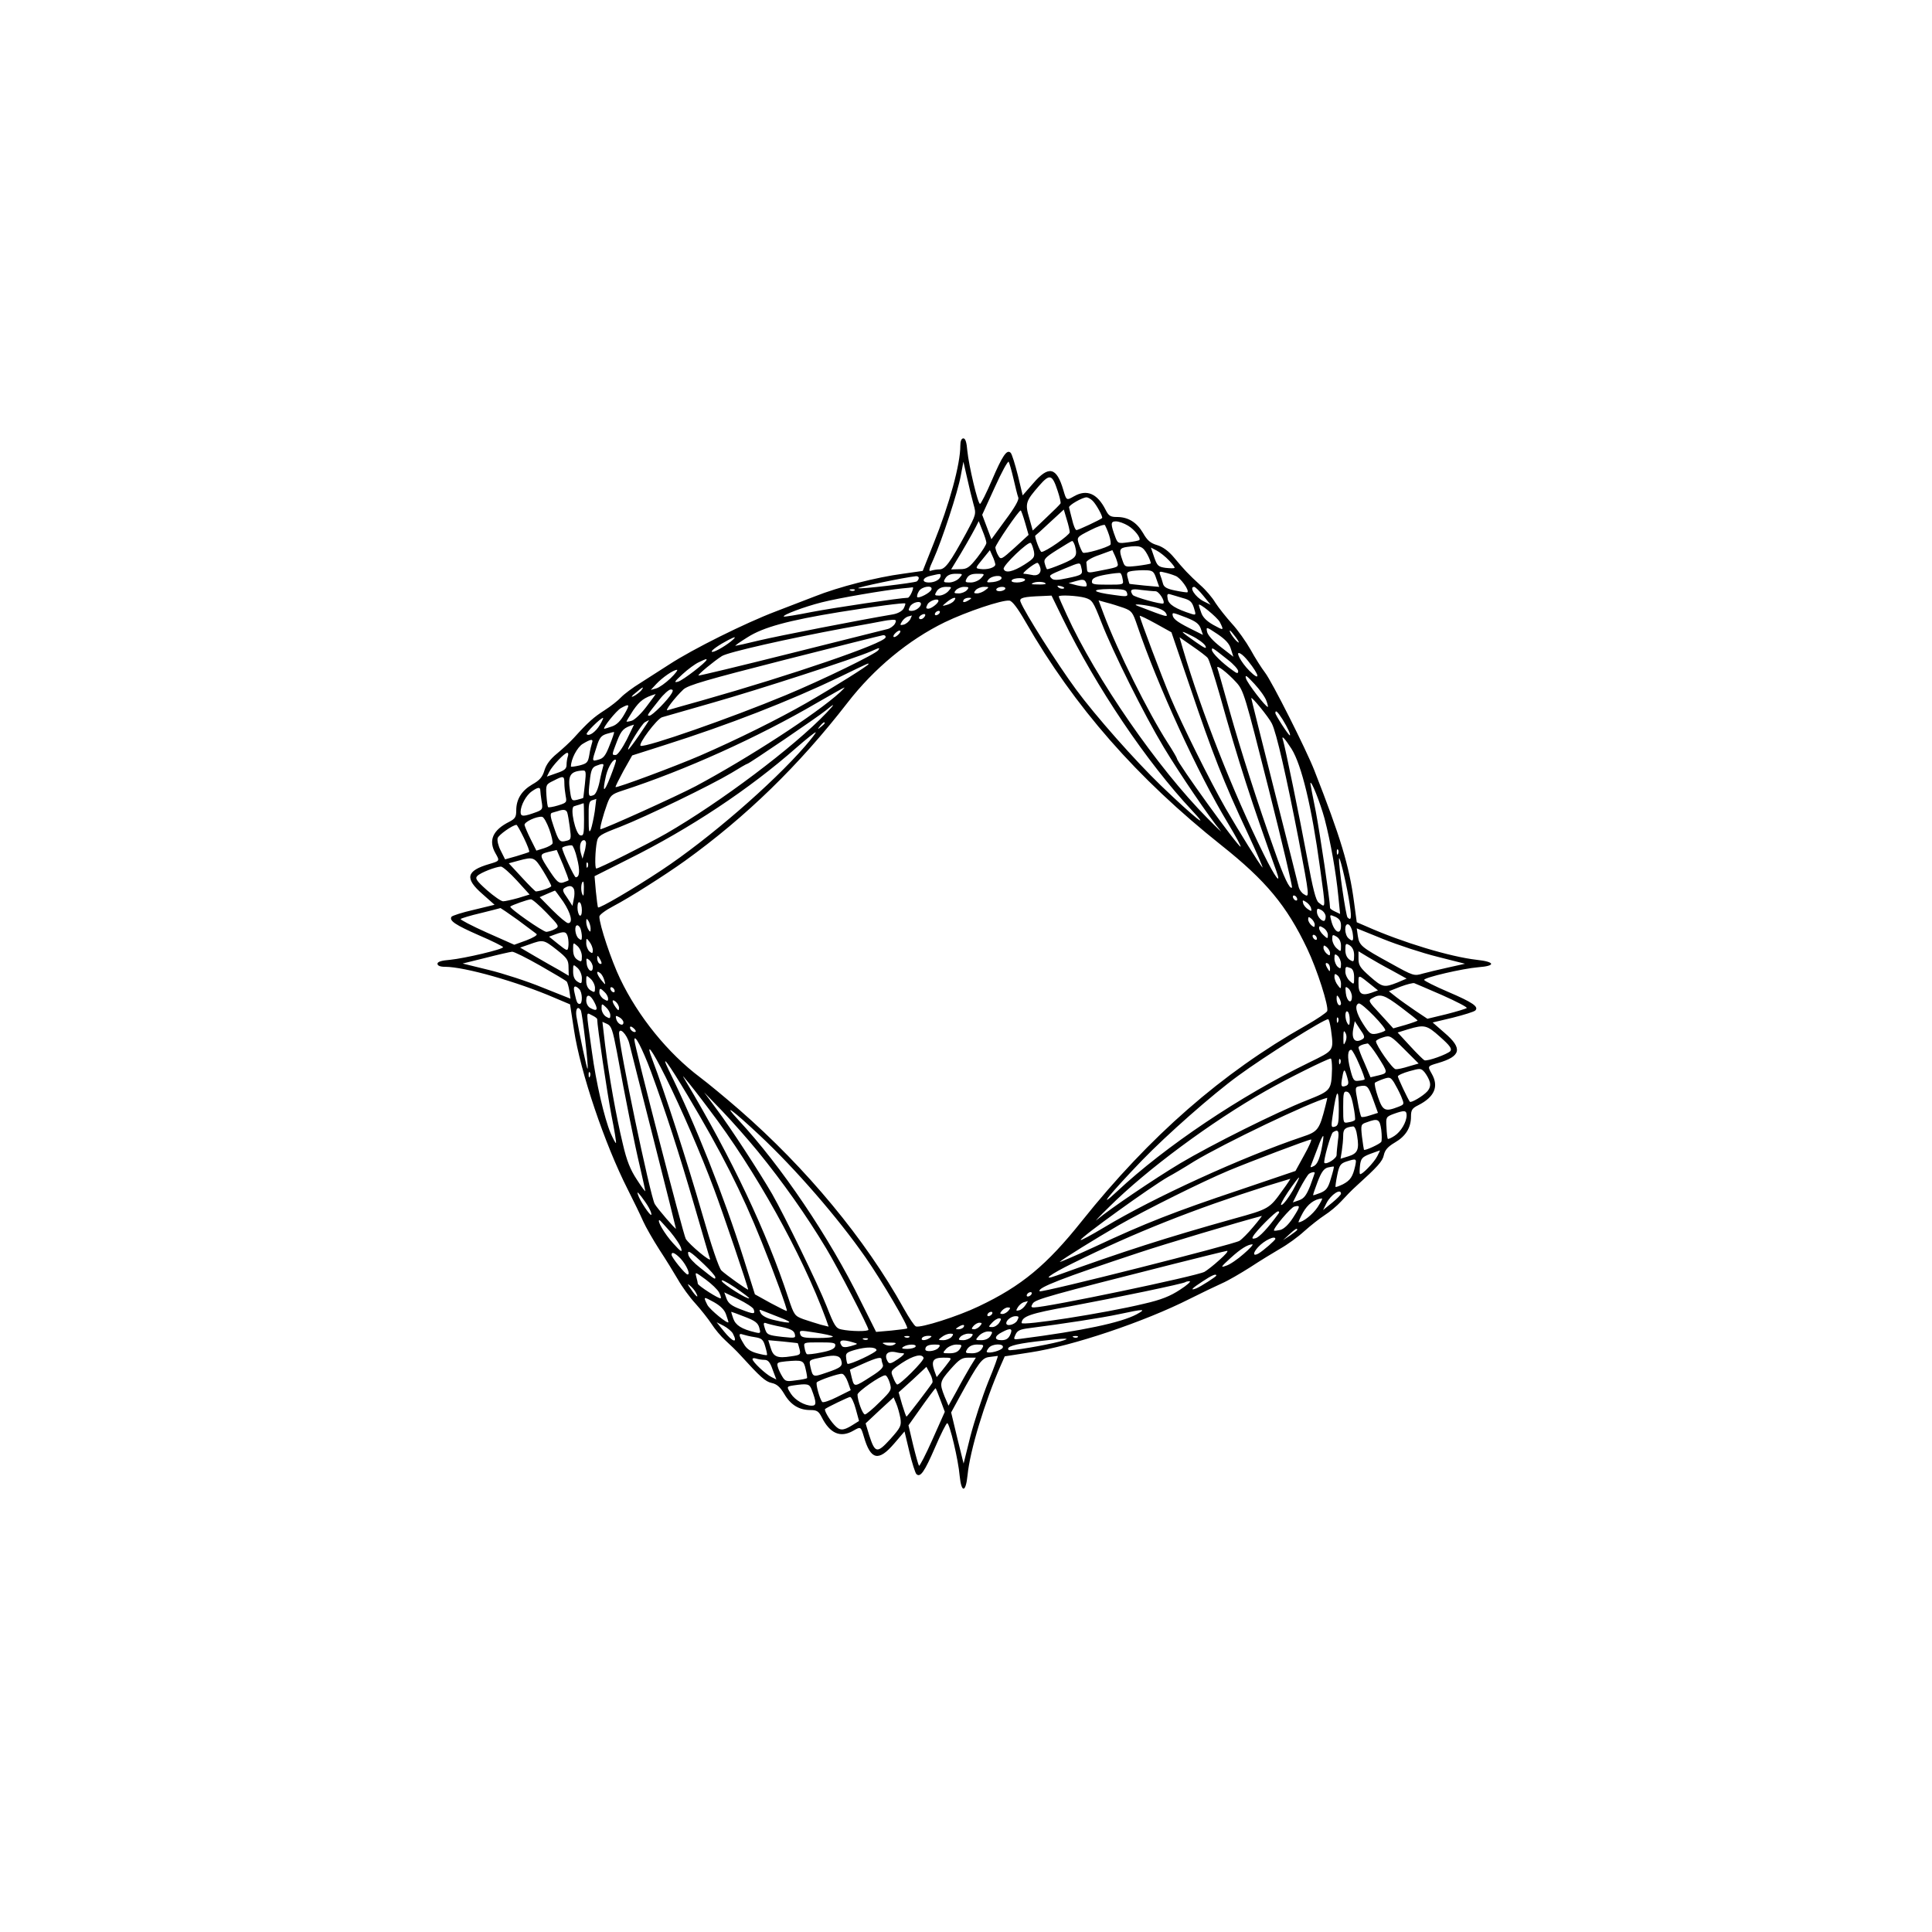 <svg xmlns="http://www.w3.org/2000/svg" xmlns:xlink="http://www.w3.org/1999/xlink" width="500" zoomAndPan="magnify" viewBox="0 0 375 375" height="500" preserveAspectRatio="xMidYMid meet" version="1.0"><defs><clipPath id="dcea29fb8d"><path d="M 84.902 85.09 L 290 85.09 L 290 289 L 84.902 289 Z M 84.902 85.09 " clip-rule="nonzero"/></clipPath></defs><g clip-path="url(#dcea29fb8d)"><path fill="black" d="M 186.398 86.531 C 186.398 90.09 184.32 97.762 181.219 105.477 L 179.098 110.816 L 175.23 111.367 C 170.137 112.043 162.789 113.91 158.121 115.773 C 156.039 116.578 152.641 117.895 150.52 118.699 C 144.617 120.945 134.469 125.988 129.926 128.953 C 128.395 129.93 125.891 131.539 124.363 132.516 C 122.832 133.449 121.094 134.762 120.539 135.355 C 119.988 135.949 118.547 137.094 117.355 137.855 C 115.234 139.211 114.172 140.145 111.41 143.195 C 110.688 144 109.203 145.355 108.141 146.246 C 106.781 147.348 106.02 148.41 105.68 149.512 C 105.297 150.824 104.746 151.461 103.301 152.266 C 101.219 153.496 100.203 155.148 100.203 157.309 C 100.203 158.582 99.988 158.918 98.844 159.512 C 95.617 161.125 94.766 163.156 96.168 165.617 C 97.016 167.098 97.016 167.098 95.02 167.691 C 90.477 169.008 90.137 170.488 93.66 173.543 L 95.996 175.617 L 91.965 176.594 C 89.715 177.102 87.758 177.738 87.633 177.949 C 87.164 178.711 88.355 179.516 92.984 181.551 C 95.574 182.652 97.652 183.715 97.652 183.84 C 97.652 184.266 90.223 186.004 87.379 186.297 C 85.68 186.426 84.914 186.68 84.914 187.062 C 84.914 187.441 85.426 187.656 86.402 187.656 C 90.137 187.656 100.371 190.535 107.633 193.672 L 110.648 194.945 L 111.41 199.902 C 112.645 208.082 117.355 222.027 121.855 230.887 C 122.961 233.09 124.32 235.844 124.828 237.031 C 125.34 238.176 126.781 240.676 127.973 242.539 C 129.203 244.406 130.816 247.031 131.582 248.348 C 132.344 249.703 133.875 251.82 134.977 253.008 C 136.082 254.238 137.484 256.02 138.121 256.992 C 138.715 257.926 139.902 259.367 140.797 260.172 C 141.688 260.977 143.004 262.25 143.727 263.055 C 147.547 267.25 148.566 268.184 149.797 268.438 C 150.773 268.648 151.41 269.199 152.219 270.555 C 153.449 272.676 155.105 273.691 157.27 273.691 C 158.543 273.691 158.883 273.902 159.48 275.047 C 161.094 278.27 163.129 279.117 165.594 277.719 C 167.078 276.871 167.078 276.871 167.676 278.863 C 168.992 283.398 170.52 283.734 173.535 280.219 L 175.57 277.844 L 176.508 281.785 C 177.016 283.949 177.652 285.898 177.863 286.109 C 178.629 286.871 179.438 285.688 181.516 280.895 C 182.621 278.312 183.684 276.234 183.852 276.234 C 184.32 276.234 186.02 283.398 186.273 286.492 C 186.613 289.84 187.461 289.754 187.801 286.32 C 188.27 281.531 191.113 272.164 194.254 265.004 L 195.02 263.266 L 199.945 262.504 C 208.141 261.273 222.109 256.57 230.984 252.078 C 233.195 250.973 235.996 249.617 237.145 249.109 C 238.332 248.602 240.793 247.16 242.664 245.973 C 244.531 244.746 247.164 243.133 248.48 242.371 C 249.84 241.609 251.961 240.082 253.152 238.98 C 254.383 237.879 256.164 236.48 257.141 235.844 C 258.078 235.25 259.52 234.062 260.328 233.172 C 261.133 232.285 262.406 230.969 263.215 230.25 C 267.418 226.434 268.352 225.418 268.605 224.188 C 268.82 223.215 269.371 222.578 270.73 221.773 C 272.855 220.543 273.871 218.891 273.871 216.73 C 273.871 215.457 274.086 215.117 275.273 214.527 C 278.457 212.914 279.309 210.879 277.906 208.422 C 277.059 206.938 277.059 206.938 279.094 206.344 C 283.598 205.031 283.938 203.508 280.41 200.496 L 278.078 198.461 L 281.984 197.531 C 284.148 196.98 286.102 196.387 286.355 196.133 C 287.078 195.41 285.848 194.562 281.09 192.527 C 278.5 191.426 276.422 190.367 276.422 190.199 C 276.422 189.73 283.895 187.992 286.949 187.738 C 290.391 187.484 290.223 186.68 286.613 186.297 C 281.473 185.707 272.258 182.949 265.125 179.773 L 263.344 179.008 L 262.832 175.195 C 261.898 168.031 260.156 162.395 255.105 149.512 C 253.492 145.398 246.867 132.262 245.551 130.566 C 244.871 129.676 243.598 127.684 242.746 126.117 C 241.855 124.547 240.242 122.258 239.098 121.031 C 237.992 119.801 236.547 117.977 235.91 117.004 C 235.316 115.984 234 114.461 233.023 113.613 C 230.645 111.449 229.797 110.52 227.887 108.23 C 226.824 106.957 225.719 106.152 224.617 105.812 C 223.301 105.434 222.664 104.883 221.855 103.441 C 220.625 101.363 218.969 100.348 216.805 100.348 C 215.527 100.348 215.191 100.137 214.594 98.949 C 212.98 95.77 210.941 94.922 208.48 96.32 C 206.996 97.168 206.996 97.168 206.398 95.133 C 205.082 90.641 203.555 90.301 200.539 93.82 L 198.5 96.152 L 197.566 92.25 C 197.016 90.09 196.422 88.141 196.168 87.887 C 195.445 87.164 194.594 88.395 192.559 93.141 C 191.453 95.727 190.391 97.805 190.223 97.805 C 189.797 97.805 188.055 90.43 187.758 87.504 C 187.633 85.852 187.375 85.09 186.996 85.09 C 186.613 85.09 186.398 85.598 186.398 86.531 Z M 196.719 92.93 C 197.102 94.539 197.484 96.195 197.652 96.574 C 197.824 97 196.93 98.566 195.148 100.941 L 192.43 104.668 L 191.539 102.297 L 190.645 99.922 L 193.066 94.625 C 194.383 91.699 195.613 89.453 195.785 89.625 C 195.91 89.836 196.336 91.277 196.719 92.93 Z M 188.949 97.848 C 189.5 99.797 189.5 99.797 187.504 103.527 C 184.402 109.203 183.469 110.52 182.324 110.52 C 181.812 110.52 181.094 110.645 180.711 110.773 C 180.199 110.984 180.285 110.477 181.176 108.57 C 182.832 104.883 185.934 95.43 186.484 92.336 L 186.996 89.625 L 187.715 92.762 C 188.098 94.5 188.652 96.785 188.949 97.848 Z M 205.297 95.305 C 205.68 96.449 205.934 97.508 205.848 97.719 C 205.762 97.891 204.531 99.117 203.086 100.473 L 200.457 102.973 L 199.777 100.559 C 198.926 97.719 199.098 97.254 201.688 94.285 C 203.766 91.914 204.234 92.039 205.297 95.305 Z M 212.09 97.211 C 212.812 97.93 214.129 100.348 213.914 100.559 C 213.535 100.898 209.289 102.891 208.949 102.891 C 208.734 102.891 208.352 102 208.098 100.855 C 207.801 99.754 207.547 98.695 207.504 98.48 C 207.418 98.059 210.094 96.531 210.902 96.531 C 211.156 96.531 211.707 96.828 212.09 97.211 Z M 198.969 101.449 L 199.648 103.82 L 196.973 106.281 C 194.34 108.652 194.254 108.695 193.746 107.805 C 193.449 107.34 193.238 106.621 193.195 106.281 C 193.195 105.73 197.738 99.074 198.121 99.074 C 198.203 99.074 198.586 100.137 198.969 101.449 Z M 207.633 103.312 C 207.633 103.863 202.961 107.129 202.152 107.129 C 201.855 107.129 200.711 104.035 200.965 103.949 C 201.008 103.949 202.281 102.805 203.766 101.406 L 206.484 98.906 L 207.035 100.77 C 207.375 101.832 207.633 102.973 207.633 103.312 Z M 191.453 105.348 C 191.496 105.645 190.688 106.918 189.711 108.188 C 188.098 110.223 187.715 110.477 186.273 110.477 L 184.617 110.52 L 185.465 109.121 C 186.656 107.211 188.652 103.738 189.371 102.34 L 189.969 101.152 L 190.688 102.973 C 191.113 103.992 191.453 105.051 191.453 105.348 Z M 218.969 102.043 C 220.242 102.805 221.516 104.457 221.133 104.84 C 221.008 104.926 220.074 105.137 218.969 105.262 C 217.102 105.516 216.973 105.477 216.547 104.414 C 215.527 101.703 215.527 101.195 216.59 101.195 C 217.145 101.195 218.203 101.574 218.969 102.043 Z M 215.273 103.863 C 215.57 104.754 215.656 105.602 215.527 105.73 C 214.977 106.281 210.477 107.594 210.18 107.254 C 210.008 107.086 209.668 106.324 209.414 105.602 C 208.988 104.289 208.988 104.246 211.582 102.934 C 212.98 102.211 214.297 101.746 214.469 101.914 C 214.594 102.125 214.977 102.973 215.273 103.863 Z M 200.668 106.957 C 200.879 108.145 200.754 108.355 198.84 109.586 C 196.633 110.984 195.105 111.324 194.809 110.434 C 194.594 109.797 199.648 104.965 200.074 105.391 C 200.242 105.516 200.496 106.238 200.668 106.957 Z M 208.648 105.941 C 209.16 107.934 208.949 108.273 206.145 109.461 C 204.617 110.094 203.301 110.562 203.215 110.477 C 203.129 110.391 202.918 109.883 202.789 109.375 C 202.535 108.57 202.875 108.188 205.168 106.746 C 206.656 105.812 207.973 105.008 208.098 105.008 C 208.27 105.008 208.48 105.434 208.648 105.941 Z M 222.707 107.637 C 223.172 108.484 223.426 109.289 223.344 109.375 C 223.215 109.461 222.07 109.672 220.711 109.84 C 218.332 110.094 218.332 110.094 217.863 108.738 C 217.145 106.703 217.27 106.363 218.801 106.152 C 221.305 105.812 221.812 106.027 222.707 107.637 Z M 226.91 108.781 C 227.59 109.5 228.098 110.137 227.973 110.223 C 227.887 110.348 227.078 110.309 226.23 110.223 C 224.828 110.012 224.617 109.84 224.023 108.145 L 223.387 106.281 L 224.531 106.875 C 225.168 107.211 226.23 108.059 226.91 108.781 Z M 193.195 109.543 C 193.195 110.18 191.582 110.645 190.223 110.434 C 189.289 110.309 189.289 110.266 190.688 108.57 L 192.133 106.789 L 192.641 107.934 C 192.938 108.527 193.152 109.289 193.195 109.543 Z M 216.973 109.543 C 216.973 110.094 216.762 110.137 213.066 110.859 C 211.242 111.238 211.027 111.195 210.984 110.477 C 210.941 110.012 210.902 109.418 210.859 109.164 C 210.816 108.867 211.961 108.188 213.363 107.723 L 215.91 106.789 L 216.422 107.891 C 216.719 108.527 216.93 109.289 216.973 109.543 Z M 201.898 110.137 C 202.238 111.195 201.434 111.918 200.199 111.578 C 199.734 111.492 199.055 111.367 198.715 111.367 C 198.164 111.367 200.711 109.332 201.348 109.246 C 201.516 109.246 201.77 109.672 201.898 110.137 Z M 209.883 110.18 C 210.223 111.492 210.094 111.621 207.207 112.215 C 205.297 112.637 204.488 112.637 204.148 112.297 C 203.512 111.664 203.555 111.664 206.57 110.391 C 209.754 109.078 209.629 109.078 209.883 110.18 Z M 224.445 112.34 L 225 113.91 L 222.152 113.656 C 220.582 113.484 219.266 113.359 219.223 113.316 C 219.18 113.273 219.055 112.766 218.883 112.129 C 218.629 111.156 218.715 110.984 219.816 110.816 C 220.453 110.73 221.645 110.645 222.449 110.688 C 223.723 110.73 223.98 110.898 224.445 112.34 Z M 217.906 112.426 C 218.121 113.484 218.121 113.484 214.977 113.484 C 212.176 113.484 211.836 113.402 211.961 112.723 C 212.047 112.215 212.77 111.875 214.637 111.535 C 216.039 111.281 217.312 111.156 217.441 111.238 C 217.609 111.281 217.82 111.832 217.906 112.426 Z M 228.184 111.789 C 229.117 112.129 230.902 114.586 230.477 114.969 C 230.391 115.012 229.371 114.883 228.141 114.629 C 226.441 114.289 225.891 113.953 225.719 113.23 C 225.594 112.723 225.34 111.961 225.168 111.535 C 224.957 110.941 225.082 110.859 226.016 111.113 C 226.613 111.238 227.59 111.535 228.184 111.789 Z M 182.578 111.707 C 182.578 112.426 181.516 113.062 180.328 113.062 C 178.758 113.062 179.012 112.086 180.711 111.746 C 182.535 111.324 182.578 111.324 182.578 111.707 Z M 186.188 112.215 C 185.762 112.68 184.871 113.062 184.191 113.062 C 183.09 113.062 183.047 112.977 183.512 112.215 C 183.895 111.621 184.531 111.367 185.508 111.367 C 186.91 111.367 186.953 111.367 186.188 112.215 Z M 190.434 112.215 C 190.008 112.68 189.117 113.062 188.438 113.062 C 187.336 113.062 187.25 112.977 187.676 112.215 C 188.012 111.621 188.566 111.367 189.668 111.367 C 191.156 111.367 191.199 111.367 190.434 112.215 Z M 178.332 112.172 C 178.332 112.426 178.164 112.68 177.949 112.852 C 177.441 113.145 166.781 114.418 166.57 114.164 C 166.398 113.992 175.445 112.086 177.824 111.832 C 178.078 111.832 178.332 111.961 178.332 112.172 Z M 194.383 112.297 C 194.254 112.594 193.535 112.891 192.77 112.977 C 191.496 113.105 191.41 113.062 191.879 112.469 C 192.559 111.664 194.637 111.535 194.383 112.297 Z M 198.926 112.637 C 198.801 112.852 198.078 113.062 197.398 113.062 C 196.633 113.062 196.207 112.891 196.379 112.637 C 196.508 112.383 197.227 112.215 197.906 112.215 C 198.672 112.215 199.098 112.383 198.926 112.637 Z M 210.859 113.781 C 210.773 113.91 209.926 113.824 209.031 113.613 L 207.418 113.188 L 208.906 112.766 C 210.051 112.426 210.477 112.469 210.73 112.934 C 210.941 113.273 210.984 113.656 210.859 113.781 Z M 202.961 113.316 C 202.961 113.402 202.238 113.484 201.391 113.441 C 200.156 113.441 199.988 113.359 200.625 113.105 C 201.391 112.809 202.961 112.934 202.961 113.316 Z M 206.398 114.25 C 206.102 114.332 205.637 114.207 205.422 113.992 C 205.082 113.656 205.254 113.613 205.977 113.781 C 206.527 113.953 206.738 114.121 206.398 114.25 Z M 176.973 114.969 C 176.719 115.562 176.379 116.027 176.211 116.027 C 174.852 116.027 161.773 117.977 157.566 118.785 C 154.637 119.375 152.219 119.758 152.133 119.672 C 151.836 119.375 156.125 117.766 159.48 116.918 C 162.789 116.07 171.75 114.547 175.148 114.207 C 176.082 114.121 176.973 114.035 177.145 113.992 C 177.312 113.953 177.227 114.375 176.973 114.969 Z M 180.797 114.418 C 180.582 115.055 178.375 116.199 178.035 115.902 C 177.949 115.773 178.035 115.266 178.332 114.801 C 178.84 113.824 181.094 113.484 180.797 114.418 Z M 184.066 114.758 C 183.641 115.223 182.832 115.605 182.281 115.605 C 181.391 115.605 181.348 115.52 181.812 114.758 C 182.152 114.207 182.832 113.91 183.598 113.91 C 184.785 113.91 184.828 113.91 184.066 114.758 Z M 187.676 114.547 C 187.375 114.883 186.656 115.18 186.102 115.18 C 185.168 115.18 185.082 115.098 185.551 114.547 C 185.848 114.207 186.57 113.91 187.121 113.91 C 188.055 113.91 188.141 113.992 187.676 114.547 Z M 191.242 114.547 C 190.816 114.883 190.094 115.18 189.629 115.18 C 188.988 115.18 188.949 115.055 189.371 114.547 C 189.668 114.207 190.391 113.91 190.984 113.91 C 192.047 113.91 192.047 113.953 191.242 114.547 Z M 195.105 114.332 C 194.977 114.547 194.469 114.758 194 114.758 C 193.535 114.758 193.277 114.547 193.406 114.332 C 193.535 114.078 194.043 113.91 194.512 113.91 C 194.977 113.91 195.23 114.078 195.105 114.332 Z M 233.574 115.648 L 234.977 117.383 L 233.617 116.707 C 232.004 115.902 230.73 113.91 231.793 113.91 C 232.004 113.91 232.812 114.715 233.574 115.648 Z M 165.891 114.586 C 165.762 114.715 165.383 114.758 165.082 114.629 C 164.746 114.504 164.871 114.375 165.34 114.375 C 165.805 114.332 166.059 114.461 165.891 114.586 Z M 218.758 115.098 C 218.969 115.816 218.758 115.859 216.168 115.477 C 211.961 114.926 211.539 114.375 215.316 114.332 C 218.121 114.332 218.586 114.461 218.758 115.098 Z M 224.277 114.758 C 224.957 114.758 226.188 116.707 225.805 117.129 C 225.508 117.383 220.156 115.902 219.859 115.477 C 219.18 114.461 219.562 114.207 221.473 114.504 C 222.578 114.629 223.809 114.758 224.277 114.758 Z M 229.543 116.07 C 230.984 116.453 231.367 116.793 231.75 118.02 C 232.176 119.375 232.133 119.418 231.281 119.164 C 228.227 118.191 226.824 117.344 226.656 116.281 C 226.484 115.395 226.57 115.18 227.121 115.352 C 227.504 115.477 228.609 115.773 229.543 116.07 Z M 206.316 120.141 C 212.77 133.363 222.578 147.941 231.367 157.309 C 235.23 161.422 231.793 158.664 225.34 152.477 C 220.371 147.688 212.559 138.871 208.863 133.828 C 205.211 128.871 198.84 118.824 198.078 116.793 C 197.781 116.027 198.672 115.816 202.367 115.688 L 204.105 115.605 Z M 210.605 116.027 C 212.004 116.453 212.176 116.707 213.789 120.816 C 215.996 126.496 222.07 138.703 225.891 145.059 C 228.949 150.145 234.809 158.75 236.844 161.164 C 237.441 161.844 236.293 160.785 234.34 158.793 C 224.742 149.129 212.641 131.625 207.035 119.293 C 206.188 117.469 205.508 115.902 205.508 115.773 C 205.508 115.434 209.117 115.605 210.605 116.027 Z M 185.168 116.621 C 184.914 116.961 184.234 117.301 183.727 117.426 C 182.789 117.68 182.789 117.68 183.809 116.832 C 184.957 115.902 185.891 115.73 185.168 116.621 Z M 188.098 116.453 C 187.25 117.004 186.695 117.004 187.035 116.453 C 187.164 116.199 187.633 116.027 188.012 116.027 C 188.652 116.027 188.652 116.113 188.098 116.453 Z M 182.152 116.621 C 182.152 117.09 180.754 118.148 180.199 118.148 C 179.691 118.148 179.691 117.977 180.031 117.301 C 180.414 116.578 182.152 116.027 182.152 116.621 Z M 199.055 120.691 C 208.566 137.219 220.625 150.992 237.145 164.133 C 245.676 170.914 249.754 175.789 253.703 184.094 C 255.656 188.164 257.949 195.367 257.609 196.258 C 257.48 196.555 255.613 197.828 253.449 199.055 C 237.184 208.254 223.129 220.543 209.965 237.031 C 203.172 245.551 198.289 249.617 189.969 253.559 C 185.934 255.508 178.672 257.797 177.781 257.457 C 177.484 257.375 176.422 255.762 175.402 253.941 C 167.973 240.547 156.508 226.73 143.512 215.414 C 140.836 213.086 137.398 210.246 135.871 209.102 C 129.672 204.438 123.895 197.359 120.371 189.984 C 118.672 186.469 116.336 179.477 116.336 177.906 C 116.336 177.566 117.527 176.68 119.141 175.832 C 122.07 174.305 129.035 169.898 132.941 167.098 C 144.828 158.539 155.105 148.535 164.488 136.414 C 169.629 129.762 176.336 124.207 183.387 120.773 C 187.59 118.742 194.512 116.41 195.91 116.578 C 196.465 116.621 197.523 118.02 199.055 120.691 Z M 218.078 117.977 C 219.691 118.57 219.859 118.824 220.754 121.453 C 224.66 132.98 232.559 150.23 238.332 159.766 C 239.859 162.309 240.965 164.344 240.793 164.344 C 240.242 164.301 228.438 147.941 228.438 147.223 C 228.438 147.094 227.633 145.695 226.613 144.129 C 222.832 138.238 216.93 126.371 214.215 119.164 L 213.234 116.535 L 214.766 116.961 C 215.656 117.172 217.102 117.641 218.078 117.977 Z M 175.402 118.105 C 175.105 118.613 174.297 119.078 173.32 119.25 C 166.781 120.352 150.984 123.445 147.418 124.293 C 145 124.887 142.875 125.352 142.75 125.352 C 142.578 125.352 143.641 124.59 145.086 123.699 C 148.141 121.75 152.898 120.438 163.047 118.785 C 169.668 117.723 175.445 116.961 175.699 117.129 C 175.785 117.172 175.656 117.598 175.402 118.105 Z M 178.758 117.215 C 178.758 117.809 177.738 118.57 176.973 118.57 C 176.293 118.57 176.25 118.445 176.633 117.723 C 177.059 116.918 178.758 116.496 178.758 117.215 Z M 223.766 117.766 C 225.082 118.062 226.059 118.527 226.316 119.039 C 226.781 119.887 226.613 119.844 220.793 117.598 C 219.648 117.172 221.43 117.258 223.766 117.766 Z M 236.762 120.734 C 237.609 122.43 237.566 122.43 235.488 121.285 C 234.211 120.562 233.449 119.801 233.152 118.91 C 232.895 118.191 232.684 117.512 232.684 117.426 C 232.684 116.875 236.25 119.801 236.762 120.734 Z M 182.367 118.996 C 182.238 119.207 181.898 119.418 181.688 119.418 C 181.434 119.418 181.391 119.207 181.516 118.996 C 181.645 118.742 181.984 118.57 182.195 118.57 C 182.449 118.57 182.492 118.742 182.367 118.996 Z M 179.266 119.926 C 179.012 120.184 178.629 120.266 178.461 120.098 C 178.289 119.926 178.418 119.633 178.758 119.418 C 179.562 118.91 179.902 119.293 179.266 119.926 Z M 230.305 119.887 C 232.09 120.605 232.727 121.07 233.066 122.004 L 233.492 123.234 L 230.859 121.918 C 228.352 120.648 227.633 120.055 227.59 119.293 C 227.59 118.867 227.633 118.867 230.305 119.887 Z M 176.676 120.223 C 176.422 120.648 175.871 121.113 175.402 121.242 C 174.68 121.41 174.637 121.328 175.062 120.648 C 175.316 120.223 175.828 119.801 176.211 119.672 C 176.547 119.59 176.887 119.504 176.973 119.461 C 177.016 119.461 176.887 119.758 176.676 120.223 Z M 231.027 133.449 C 235.316 146.203 237.566 151.926 242.109 161.59 C 243.938 165.531 245.254 168.582 245.039 168.371 C 244.445 167.734 240.668 161.676 237.906 156.926 C 234.809 151.504 229.457 140.738 227.164 135.312 C 225.465 131.242 221.219 120.012 221.219 119.547 C 221.219 119.418 222.621 120.098 224.32 121.031 L 227.375 122.727 Z M 173.703 121.07 C 173.449 121.496 172.812 121.961 172.301 122.09 C 171.75 122.215 163.301 124.336 153.535 126.793 C 143.727 129.25 135.656 131.203 135.574 131.117 C 135.402 130.945 138.586 128.32 140.117 127.344 C 141.305 126.582 152.98 123.953 163.684 121.961 C 167.676 121.242 171.199 120.605 171.539 120.52 C 171.879 120.438 172.602 120.352 173.152 120.309 C 173.957 120.266 174.043 120.395 173.703 121.07 Z M 238.926 125.988 L 239.395 127.473 L 236.93 125.566 C 235.445 124.422 234.426 123.277 234.297 122.641 C 234.086 121.621 234.129 121.621 236.293 123.062 C 237.863 124.125 238.629 124.93 238.926 125.988 Z M 174.512 123.023 C 174.215 123.359 173.789 123.656 173.578 123.656 C 173.32 123.656 173.363 123.359 173.66 123.023 C 173.957 122.684 174.383 122.387 174.594 122.387 C 174.852 122.387 174.809 122.684 174.512 123.023 Z M 233.957 125.352 C 234.297 126.031 233.871 125.859 232.176 124.676 C 228.949 122.43 228.777 122.133 231.281 123.402 C 232.516 123.996 233.703 124.887 233.957 125.352 Z M 239.902 123.742 C 240.539 124.633 240.625 124.93 240.156 124.547 C 239.477 123.996 238.418 122.387 238.758 122.387 C 238.84 122.387 239.352 123.023 239.902 123.742 Z M 171.879 123.742 C 171.453 124.93 153.66 131.031 136.293 135.949 C 132.898 136.879 129.883 137.77 129.586 137.855 C 128.906 138.109 130.988 135.398 132.641 133.828 C 133.578 132.98 137.059 131.965 152.344 128.066 C 162.535 125.48 171.156 123.316 171.453 123.277 C 171.793 123.277 171.961 123.488 171.879 123.742 Z M 141.812 124.547 C 140.414 125.648 138.375 126.75 138.164 126.496 C 137.949 126.285 139.605 125.141 141.391 124.207 C 142.875 123.445 143.047 123.531 141.812 124.547 Z M 234.426 127.727 C 234.68 128.023 235.699 131.203 236.719 134.762 C 240.371 147.859 243.047 156.039 247.715 169.008 C 248.82 172.059 247.504 170.32 245.297 165.828 C 239.309 153.707 233.234 138.277 229.586 125.902 L 228.949 123.699 L 231.453 125.438 C 232.812 126.371 234.172 127.387 234.426 127.727 Z M 170.477 126.199 C 170.008 126.922 159.648 131.965 152.516 134.93 C 141.812 139.383 125.426 145.102 124.363 144.766 C 123.727 144.551 127.547 139.465 128.523 139.211 C 128.949 139.086 133.406 137.812 138.418 136.371 C 147.207 133.871 165.891 127.812 168.992 126.453 C 170.816 125.648 170.816 125.648 170.477 126.199 Z M 238.332 128.066 C 239.438 128.914 240.328 129.93 240.328 130.27 C 240.328 130.777 240.113 130.777 239.18 130.059 C 237.184 128.66 235.23 126.707 235.23 126.156 C 235.23 125.605 235.273 125.648 238.332 128.066 Z M 242.238 128.277 C 244.531 131.117 244.699 132.387 242.492 130.184 C 240.836 128.531 239.605 126.156 240.793 126.879 C 241.133 127.047 241.77 127.684 242.238 128.277 Z M 137.145 128.066 C 137.145 128.488 132.559 132.051 131.625 132.305 C 130.73 132.559 130.902 132.305 132.473 130.863 C 133.535 129.887 134.977 128.828 135.656 128.531 C 137.102 127.852 137.145 127.852 137.145 128.066 Z M 168.566 128.914 C 168.566 129.168 161.812 133.406 156.508 136.457 C 151.027 139.594 143.09 143.535 135.871 146.672 C 131.07 148.746 119.691 152.984 119.48 152.773 C 119.395 152.73 120.117 151.289 121.008 149.637 L 122.707 146.629 L 128.949 144.637 C 141.391 140.695 153.238 136.074 163.047 131.371 C 168.992 128.488 168.566 128.699 168.566 128.914 Z M 239.945 132.43 C 241.391 134 241.645 134.93 246.23 153.07 C 248.863 163.496 250.902 172.145 250.773 172.27 C 250.348 172.695 249.203 170.32 247.418 165.191 C 244.105 155.91 240.836 145.695 238.629 137.855 C 237.441 133.66 236.422 129.973 236.293 129.676 C 235.996 128.828 238.246 130.566 239.945 132.43 Z M 130.137 131.668 C 129.203 132.559 127.973 133.449 127.379 133.617 L 126.316 133.914 L 127.379 132.77 C 128.523 131.539 130.688 130.016 131.41 130.016 C 131.625 130.016 131.07 130.777 130.137 131.668 Z M 245.805 136.031 C 246.059 136.668 246.145 137.219 246.102 137.219 C 245.637 137.219 242.109 132.602 241.855 131.711 C 241.602 130.863 241.941 131.074 243.469 132.727 C 244.531 133.871 245.594 135.355 245.805 136.031 Z M 124.406 134.082 C 124.066 134.422 123.43 134.93 122.961 135.145 C 122.41 135.398 122.535 135.145 123.344 134.508 C 124.785 133.277 125.168 133.109 124.406 134.082 Z M 163.047 134.379 C 158.504 138.535 145.168 147.18 135.02 152.605 C 131.41 154.512 117.188 160.953 116.551 160.953 C 116.336 160.953 117.059 158.199 117.867 155.996 C 118.461 154.426 118.758 154.129 120.711 153.496 C 132.98 149.512 147.121 143.109 158.586 136.414 C 161.391 134.805 163.766 133.449 163.895 133.449 C 164.023 133.406 163.641 133.828 163.047 134.379 Z M 130.391 134.551 C 129.672 135.82 126.613 138.914 126.062 138.914 C 125.508 138.914 125.551 138.871 127.973 135.82 C 128.82 134.719 129.84 133.828 130.18 133.828 C 130.648 133.828 130.688 134 130.391 134.551 Z M 125.465 137.176 C 124.449 138.535 123.133 139.762 122.621 139.891 C 122.113 140.059 121.645 140.102 121.602 140.059 C 121.559 140.016 122.156 139.043 122.918 137.855 C 124.191 136.031 125 135.398 127.25 134.719 C 127.336 134.676 126.527 135.777 125.465 137.176 Z M 246.867 140.441 C 247.758 142.18 249.711 150.824 252.047 162.859 C 254.211 174.219 254.211 174.305 253.109 173.582 C 252.641 173.328 252.219 172.695 252.09 172.227 C 251.961 171.719 249.883 163.328 247.375 153.535 C 244.914 143.789 242.875 135.652 242.875 135.523 C 242.875 135.059 246.273 139.211 246.867 140.441 Z M 121.176 138.66 C 120.457 139.934 119.691 140.695 118.801 140.992 C 118.078 141.246 117.398 141.457 117.312 141.457 C 116.805 141.457 119.648 137.898 120.539 137.43 C 122.238 136.5 122.324 136.668 121.176 138.66 Z M 160.457 138.32 C 154.086 145.02 139.777 155.742 129.289 161.801 C 125.723 163.836 116.254 168.582 115.742 168.582 C 115.402 168.582 115.531 164.895 115.871 163.328 C 116.082 162.227 116.59 161.93 120.371 160.488 C 125.426 158.496 137.867 152.477 141.984 150.02 C 143.555 149.043 144.957 148.238 145.086 148.238 C 145.383 148.238 158.844 139.086 160.285 137.898 C 162.113 136.371 162.152 136.543 160.457 138.32 Z M 248.945 139.637 C 249.965 141.289 250.602 142.73 250.348 142.73 C 250.094 142.73 247.547 138.789 247.547 138.406 C 247.547 137.727 247.969 138.109 248.945 139.637 Z M 116.465 140.652 C 115.656 142.051 114.34 142.984 113.875 142.516 C 113.621 142.262 116.59 139.34 117.059 139.34 C 117.145 139.34 116.891 139.934 116.465 140.652 Z M 124.066 142.688 C 122.961 144.297 122.027 145.527 121.941 145.484 C 121.645 145.23 124.531 140.566 125.168 140.188 C 125.594 139.973 125.934 139.762 125.977 139.762 C 126.02 139.762 125.168 141.078 124.066 142.688 Z M 160.074 140.355 C 160.074 140.441 159.734 140.781 159.352 141.078 C 158.672 141.629 158.629 141.586 159.18 140.906 C 159.734 140.23 160.074 140.016 160.074 140.355 Z M 121.645 143.578 C 120.797 145.23 119.863 146.543 119.523 146.543 C 118.715 146.543 118.715 146.629 119.777 143.832 C 120.625 141.668 121.051 141.246 123.047 140.652 C 123.09 140.609 122.453 141.926 121.645 143.578 Z M 118.332 144.637 C 117.566 146.629 117.145 147.18 116.211 147.434 C 114.852 147.816 114.852 147.859 115.785 145.02 C 116.336 143.195 116.676 142.773 117.781 142.434 C 118.504 142.223 119.141 142.051 119.184 142.094 C 119.266 142.137 118.883 143.281 118.332 144.637 Z M 156.293 144.805 C 149.883 152.18 137.527 162.859 128.438 168.879 C 122.875 172.566 116.336 176.383 116.082 176.125 C 115.996 176.043 115.828 174.645 115.656 172.992 L 115.402 170.066 L 121.898 166.801 C 133.918 160.828 145.465 153.156 154.555 145.145 C 156.551 143.406 158.246 142.051 158.332 142.137 C 158.418 142.223 157.484 143.406 156.293 144.805 Z M 250.688 145.355 C 252.641 148.492 254.594 156.547 256.207 168.371 C 257.355 176.719 257.355 176.254 255.953 175.195 C 255.402 174.812 254.809 172.441 253.703 166.422 C 252.258 158.664 249.414 144.848 249.031 143.66 C 248.648 142.559 249.328 143.238 250.688 145.355 Z M 114.895 144.254 C 114.766 144.637 114.512 145.652 114.383 146.543 C 114.129 147.984 113.961 148.195 112.473 148.578 C 111.539 148.789 110.816 148.875 110.816 148.789 C 110.816 147.348 112.047 145.02 113.109 144.383 C 114.723 143.406 115.234 143.363 114.895 144.254 Z M 110.223 146.797 C 110.094 147.18 109.969 147.898 109.969 148.449 C 109.969 149.215 109.586 149.555 108.059 150.062 L 106.145 150.738 L 106.613 149.809 C 107.207 148.621 109.586 146.121 110.094 146.121 C 110.309 146.121 110.352 146.418 110.223 146.797 Z M 118.461 150.824 C 117.188 154.047 116.848 153.918 117.652 150.441 C 118.078 148.746 119.141 147.094 119.562 147.52 C 119.648 147.602 119.141 149.086 118.461 150.824 Z M 117.059 148.789 C 116.973 149.086 116.633 150.402 116.379 151.715 C 116.082 153.156 115.613 154.215 115.191 154.344 C 114.215 154.723 114.129 154.512 114.469 151.629 C 114.68 149.512 114.938 148.961 115.656 148.664 C 116.93 148.156 117.312 148.156 117.059 148.789 Z M 113.535 152.137 C 113.363 153.621 113.238 154.852 113.195 154.895 C 113.152 154.938 112.645 155.062 112.047 155.23 C 110.988 155.488 110.902 155.402 110.648 153.578 C 110.18 150.527 110.648 149.723 113.066 149.555 C 113.746 149.512 113.789 149.766 113.535 152.137 Z M 109.543 152.012 C 109.543 152.688 109.672 153.793 109.797 154.512 C 110.051 155.742 109.969 155.824 108.312 156.336 C 107.336 156.633 106.484 156.758 106.402 156.672 C 106.273 156.59 106.145 155.527 106.062 154.383 C 105.934 152.352 105.977 152.223 107.418 151.547 C 109.375 150.527 109.543 150.57 109.543 152.012 Z M 257.102 158.918 C 258.289 163.496 259.309 169.262 259.773 174.008 L 260.113 177.398 L 259.137 176.934 C 258.586 176.68 258.16 176.383 258.16 176.211 C 258.16 174.855 256.207 161.801 255.402 157.562 C 254.809 154.641 254.34 152.18 254.34 152.055 C 254.426 151.164 256.25 155.785 257.102 158.918 Z M 104.871 153.41 C 104.871 153.707 105 154.68 105.125 155.527 C 105.383 156.969 105.297 157.141 104.277 157.562 C 101.645 158.539 101.051 158.582 101.051 157.605 C 101.051 156.336 102.113 154.344 103.258 153.578 C 104.406 152.773 104.871 152.73 104.871 153.41 Z M 115.445 157.48 C 115.234 158.836 114.895 160.402 114.68 160.996 C 114.34 161.801 114.258 161.336 114.258 158.75 C 114.215 155.996 114.34 155.488 114.977 155.316 C 115.359 155.191 115.699 155.105 115.742 155.062 C 115.742 155.062 115.613 156.121 115.445 157.48 Z M 113.363 159.09 C 113.363 161.887 113.281 162.27 112.645 162.141 C 111.707 161.973 110.562 156.758 111.41 156.504 C 111.668 156.418 112.176 156.25 112.516 156.164 C 112.855 156.039 113.195 155.91 113.281 155.91 C 113.32 155.867 113.363 157.309 113.363 159.09 Z M 110.094 157.691 C 110.223 158.031 110.434 159.344 110.605 160.613 C 110.902 162.82 110.859 162.988 109.926 163.199 C 108.652 163.539 108.438 163.328 107.461 160.402 C 106.824 158.582 106.742 157.902 107.121 157.773 C 107.418 157.691 107.93 157.52 108.27 157.438 C 109.375 157.055 109.883 157.141 110.094 157.691 Z M 106.613 160.953 C 107.082 162.227 107.336 163.496 107.25 163.707 C 107.164 163.965 106.402 164.387 105.594 164.641 L 104.109 165.105 L 103.004 162.902 C 102.41 161.715 101.898 160.488 101.816 160.148 C 101.688 159.555 104.148 158.41 105.211 158.539 C 105.551 158.582 106.145 159.684 106.613 160.953 Z M 101.688 162.648 C 102.367 164.047 102.832 165.277 102.707 165.363 C 102.621 165.445 101.516 165.785 100.285 166.168 L 98.035 166.801 L 97.188 165.105 C 96.719 164.219 96.465 163.117 96.594 162.691 C 96.762 162.055 99.48 160.148 100.242 160.105 C 100.371 160.105 101.008 161.25 101.688 162.648 Z M 113.746 163.793 C 113.703 164.219 113.578 165.023 113.363 165.617 L 113.066 166.676 L 112.727 165.531 C 112.387 164.219 112.684 163.074 113.363 163.074 C 113.578 163.074 113.789 163.41 113.746 163.793 Z M 112.004 166.59 C 112.602 168.922 112.516 170.277 111.75 170.277 C 111.453 170.277 109.117 165.191 109.117 164.598 C 109.117 164.344 110.52 164.004 111.027 164.09 C 111.242 164.176 111.707 165.277 112.004 166.59 Z M 110.352 170.871 C 110.266 170.957 109.754 171.125 109.289 171.297 C 108.523 171.508 108.098 171.168 106.824 169.262 C 104.617 165.914 104.617 165.828 106.441 165.363 L 108.059 164.98 L 109.289 167.863 C 109.926 169.43 110.434 170.785 110.352 170.871 Z M 259.734 165.699 C 259.605 166.039 259.477 165.914 259.477 165.445 C 259.434 164.98 259.562 164.727 259.691 164.895 C 259.816 165.023 259.859 165.402 259.734 165.699 Z M 105.426 169.051 C 106.273 170.449 106.996 171.762 106.996 171.973 C 106.996 172.27 105 172.949 104.023 173.031 C 103.895 173.031 102.664 171.805 101.262 170.277 L 98.758 167.566 L 100.625 167.059 C 103.598 166.25 103.727 166.336 105.426 169.051 Z M 261.77 174.262 C 262.406 178.035 262.367 178.883 261.559 178.078 C 261.219 177.738 259.816 168.074 259.902 166.676 C 259.945 165.828 261.133 170.574 261.77 174.262 Z M 114.086 168.242 C 113.961 168.582 113.832 168.457 113.832 167.988 C 113.789 167.523 113.918 167.27 114.043 167.438 C 114.172 167.566 114.215 167.945 114.086 168.242 Z M 100.328 170.914 L 102.793 173.625 L 100.582 174.305 C 99.352 174.645 98.035 174.941 97.652 174.941 C 97.27 174.941 95.871 173.965 94.512 172.777 C 92.473 170.957 92.176 170.488 92.645 170.023 C 93.238 169.387 96.211 168.242 97.23 168.203 C 97.57 168.203 98.969 169.43 100.328 170.914 Z M 113.32 172.695 C 113.32 173.922 113.238 174.094 112.98 173.457 C 112.684 172.695 112.812 171.125 113.195 171.125 C 113.281 171.125 113.363 171.848 113.32 172.695 Z M 111.41 172.609 C 111.539 172.949 111.539 173.84 111.367 174.516 L 111.113 175.832 L 110.094 174.262 C 109.203 173.031 109.117 172.652 109.586 172.355 C 110.477 171.805 111.113 171.887 111.41 172.609 Z M 109.332 175.023 C 110.816 177.27 111.285 179.18 110.266 179.18 C 109.969 179.18 108.609 178.035 107.25 176.68 L 104.746 174.137 L 106.188 173.5 C 106.996 173.16 107.676 172.863 107.719 172.863 C 107.758 172.82 108.48 173.84 109.332 175.023 Z M 251.793 174.559 C 251.793 174.812 251.621 174.855 251.367 174.727 C 251.156 174.602 250.941 174.262 250.941 174.051 C 250.941 173.797 251.156 173.754 251.367 173.879 C 251.621 174.008 251.793 174.348 251.793 174.559 Z M 106.062 177.145 C 108.566 179.73 108.609 179.812 107.719 180.324 C 107.207 180.621 106.441 180.832 106.062 180.875 C 105.383 180.875 98.758 176.254 99.055 175.957 C 99.309 175.703 102.496 174.559 103.047 174.559 C 103.301 174.516 104.66 175.703 106.062 177.145 Z M 254.469 176.254 C 254.637 176.891 254.551 176.934 253.914 176.508 C 253.492 176.254 253.023 175.703 252.938 175.32 C 252.77 174.688 252.855 174.645 253.492 175.066 C 253.914 175.32 254.383 175.871 254.469 176.254 Z M 112.941 176.68 C 112.941 177.441 112.77 177.863 112.516 177.695 C 112.305 177.566 112.09 176.848 112.09 176.168 C 112.09 175.406 112.262 174.984 112.516 175.152 C 112.77 175.277 112.941 176 112.941 176.68 Z M 100.539 178.586 C 102.324 179.941 103.98 181.129 104.148 181.297 C 104.363 181.508 103.473 182.02 102.156 182.527 L 99.82 183.375 L 94.469 181 C 91.539 179.688 89.289 178.5 89.414 178.375 C 89.543 178.246 91.285 177.695 93.324 177.23 C 95.359 176.719 97.059 176.297 97.145 176.254 C 97.188 176.254 98.715 177.27 100.539 178.586 Z M 257.312 177.906 C 257.312 178.375 257.141 178.754 256.973 178.754 C 256.379 178.754 255.613 177.738 255.613 176.973 C 255.613 176.297 255.742 176.254 256.465 176.637 C 256.93 176.891 257.312 177.484 257.312 177.906 Z M 260.285 179.688 C 260.285 181.68 258.926 180.957 258.375 178.629 C 258.078 177.484 258.078 177.484 259.18 177.949 C 259.988 178.332 260.285 178.797 260.285 179.688 Z M 255.188 179.477 C 255.188 180.027 255.062 180.027 254.551 179.602 C 254.211 179.305 253.914 178.797 253.914 178.457 C 253.914 177.906 254.043 177.906 254.551 178.332 C 254.891 178.629 255.188 179.137 255.188 179.477 Z M 114.637 180.238 C 114.637 180.957 114.555 180.957 114.215 180.449 C 114 180.109 113.789 179.434 113.789 178.965 C 113.789 178.246 113.875 178.246 114.215 178.754 C 114.426 179.094 114.637 179.773 114.637 180.238 Z M 262.535 181 C 262.789 182.652 262.621 182.867 261.77 182.145 C 260.922 181.469 260.879 179.094 261.727 179.434 C 262.066 179.559 262.406 180.281 262.535 181 Z M 112.684 180.281 C 112.812 180.66 112.941 181.34 112.941 181.805 C 112.941 182.527 112.812 182.57 112.305 182.145 C 111.625 181.594 111.41 179.602 112.047 179.602 C 112.262 179.602 112.559 179.898 112.684 180.281 Z M 257.738 181.469 C 257.738 182.23 257.695 182.273 256.887 181.508 C 256.422 181.086 256.039 180.492 256.039 180.152 C 256.039 179.688 256.207 179.688 256.887 180.109 C 257.355 180.406 257.738 181 257.738 181.469 Z M 279.012 185.707 L 284.359 187.062 L 281.133 187.781 C 279.352 188.164 277.141 188.715 276.164 188.969 C 274.469 189.477 274.34 189.434 269.922 186.977 C 264.191 183.84 263.852 183.543 263.555 181.68 L 263.344 180.195 L 268.48 182.273 C 271.324 183.418 276.082 184.984 279.012 185.707 Z M 110.223 181.891 C 110.352 182.441 110.391 183.289 110.309 183.797 C 110.18 184.645 110.051 184.602 108.355 183.246 L 106.57 181.805 L 107.719 181.383 C 109.543 180.703 109.926 180.789 110.223 181.891 Z M 255.613 182.188 C 255.613 182.441 255.445 182.484 255.188 182.355 C 254.977 182.23 254.766 181.891 254.766 181.68 C 254.766 181.426 254.977 181.383 255.188 181.508 C 255.445 181.637 255.613 181.977 255.613 182.188 Z M 260.285 183.586 C 260.285 184.773 260.285 184.816 259.434 184.051 C 258.969 183.629 258.586 182.824 258.586 182.273 C 258.586 181.383 258.672 181.34 259.434 181.805 C 259.988 182.145 260.285 182.824 260.285 183.586 Z M 115.062 184.434 C 115.062 185.07 114.938 185.113 114.426 184.688 C 114.086 184.391 113.789 183.672 113.789 183.078 C 113.789 182.02 113.832 182.02 114.426 182.824 C 114.766 183.246 115.062 183.969 115.062 184.434 Z M 108.059 184.348 C 110.094 185.961 110.352 186.34 110.352 187.781 L 110.391 189.391 L 108.609 188.332 C 107.59 187.781 105.465 186.555 103.852 185.621 L 100.965 183.926 L 102.793 183.289 C 105.426 182.355 105.508 182.355 108.059 184.348 Z M 112.941 185.621 C 112.941 186.723 112.855 186.766 112.09 186.297 C 111.496 185.918 111.242 185.281 111.242 184.309 C 111.242 182.906 111.242 182.867 112.09 183.629 C 112.559 184.051 112.941 184.941 112.941 185.621 Z M 262.832 185.41 C 262.832 186.723 262.746 186.766 261.984 186.297 C 261.43 185.918 261.133 185.281 261.133 184.391 C 261.133 183.078 261.219 183.035 261.984 183.5 C 262.535 183.883 262.832 184.52 262.832 185.41 Z M 258.16 184.984 C 258.16 185.535 258.035 185.535 257.523 185.113 C 257.184 184.816 256.887 184.309 256.887 183.969 C 256.887 183.418 257.016 183.418 257.523 183.84 C 257.863 184.137 258.16 184.645 258.16 184.984 Z M 104.871 187.441 C 107.547 188.969 109.84 190.324 110.012 190.535 C 110.137 190.707 110.391 191.512 110.52 192.359 L 110.73 193.844 L 105.297 191.68 C 102.324 190.453 97.609 188.926 94.809 188.25 L 89.797 187.02 L 94.258 185.918 C 96.719 185.281 99.012 184.773 99.395 184.73 C 99.734 184.688 102.195 185.918 104.871 187.441 Z M 270.18 188.375 L 273.023 189.945 L 271.238 190.707 C 268.648 191.723 268.352 191.68 265.891 189.52 C 264.02 187.867 263.684 187.359 263.684 186.129 L 263.684 184.645 L 265.508 185.746 C 266.484 186.34 268.566 187.527 270.18 188.375 Z M 260.285 187.105 C 260.285 188.035 260.199 188.121 259.648 187.656 C 259.309 187.359 259.012 186.637 259.012 186.086 C 259.012 185.156 259.098 185.07 259.648 185.535 C 259.988 185.832 260.285 186.555 260.285 187.105 Z M 116.762 186.934 C 116.762 187.145 116.59 187.145 116.336 187.02 C 116.125 186.891 115.914 186.426 115.914 186.043 C 115.914 185.41 115.996 185.41 116.336 185.961 C 116.551 186.297 116.762 186.766 116.762 186.934 Z M 115.062 187.738 C 115.062 189.012 114 188.375 113.875 187.02 C 113.746 185.961 113.789 185.875 114.383 186.34 C 114.766 186.68 115.062 187.273 115.062 187.738 Z M 258.16 187.992 C 258.16 188.629 258.078 188.629 257.738 188.078 C 257.184 187.23 257.184 186.68 257.738 187.02 C 257.992 187.145 258.16 187.613 258.16 187.992 Z M 112.941 189.859 C 112.941 190.961 112.855 191.004 112.09 190.535 C 111.496 190.156 111.242 189.52 111.242 188.543 C 111.242 187.145 111.242 187.105 112.09 187.867 C 112.559 188.289 112.941 189.18 112.941 189.859 Z M 262.152 187.91 C 262.578 188.078 262.832 188.672 262.832 189.688 C 262.832 191.129 262.832 191.172 261.984 190.41 C 261.516 189.984 261.133 189.18 261.133 188.629 C 261.133 187.57 261.176 187.527 262.152 187.91 Z M 117.312 190.324 C 117.566 191.258 117.566 191.258 116.719 190.238 C 115.785 189.098 115.613 188.164 116.508 188.883 C 116.848 189.137 117.188 189.816 117.312 190.324 Z M 260.285 190.961 C 260.285 192.02 260.242 192.02 259.648 191.215 C 259.309 190.793 259.012 190.07 259.012 189.605 C 259.012 188.969 259.137 188.926 259.648 189.352 C 259.988 189.648 260.285 190.367 260.285 190.961 Z M 115.488 191.766 C 115.488 192.656 115.402 192.699 114.637 192.23 C 114.086 191.895 113.789 191.215 113.789 190.453 C 113.789 189.266 113.789 189.223 114.637 189.984 C 115.105 190.41 115.488 191.215 115.488 191.766 Z M 266.312 191.301 L 267.461 192.23 L 266.188 192.699 C 264.32 193.336 263.684 192.91 263.684 190.961 C 263.684 189.098 263.512 189.055 266.312 191.301 Z M 279.945 193.164 C 282.703 194.395 284.828 195.496 284.699 195.664 C 284.531 195.793 282.746 196.344 280.75 196.852 L 277.059 197.742 L 274.766 196.215 C 273.531 195.367 271.836 194.184 271.027 193.547 L 269.582 192.402 L 271.836 191.512 C 273.066 191.047 274.297 190.75 274.508 190.832 C 274.766 190.918 277.184 191.977 279.945 193.164 Z M 112.43 191.977 C 113.066 192.613 113.109 194.859 112.516 194.859 C 112.047 194.859 111.922 194.562 111.496 192.613 C 111.199 191.383 111.582 191.129 112.43 191.977 Z M 119.309 192.359 C 119.309 192.613 119.141 192.656 118.883 192.527 C 118.672 192.402 118.461 192.062 118.461 191.852 C 118.461 191.598 118.672 191.555 118.883 191.68 C 119.141 191.809 119.309 192.148 119.309 192.359 Z M 262.406 193.461 C 262.406 195.031 261.391 194.395 261.219 192.742 C 261.09 191.469 261.133 191.383 261.727 191.852 C 262.109 192.191 262.406 192.91 262.406 193.461 Z M 117.355 192.57 C 117.738 192.91 118.035 193.504 118.035 193.844 C 118.035 194.352 117.906 194.352 117.188 193.926 C 116.719 193.629 116.336 193.039 116.336 192.656 C 116.336 191.723 116.508 191.723 117.355 192.57 Z M 115.402 194.605 C 116.125 196.004 115.871 196.344 114.68 195.707 C 114.129 195.453 113.789 194.816 113.789 194.184 C 113.789 192.781 114.637 193.039 115.402 194.605 Z M 260.285 194.773 C 260.285 195.07 260.113 195.199 259.859 195.07 C 259.648 194.945 259.434 194.395 259.434 193.887 C 259.434 193.121 259.52 193.078 259.859 193.59 C 260.074 193.926 260.285 194.477 260.285 194.773 Z M 271.961 195.539 C 273.703 196.852 275.148 197.996 275.148 198.082 C 275.148 198.164 274.086 198.547 272.812 198.93 L 270.434 199.605 L 267.969 196.895 C 265.551 194.309 265.508 194.223 266.398 193.715 C 267.93 192.824 268.691 193.078 271.961 195.539 Z M 120.16 195.664 C 120.117 196.215 120.031 196.215 119.523 195.539 C 118.715 194.438 118.715 193.758 119.523 194.438 C 119.863 194.734 120.16 195.285 120.16 195.664 Z M 268.863 200.031 C 268.691 200.199 267.969 200.453 267.25 200.625 C 266.059 200.836 265.848 200.707 264.617 198.801 C 263.215 196.641 262.875 195.07 263.723 194.773 C 264.32 194.562 269.246 199.648 268.863 200.031 Z M 118.461 197.062 C 118.461 197.742 118.332 197.742 117.609 197.316 C 117.145 197.02 116.762 196.301 116.762 195.75 C 116.762 194.773 116.805 194.734 117.609 195.496 C 118.078 195.918 118.461 196.598 118.461 197.062 Z M 112.727 196.09 C 113.023 196.598 114.297 207.234 114.043 207.449 C 113.918 207.574 112.473 200.793 111.879 197.277 C 111.668 195.836 112.133 195.156 112.727 196.09 Z M 261.984 197.953 C 261.984 198.973 261.855 199.141 261.559 198.676 C 261.008 197.828 261.008 196.004 261.559 196.344 C 261.812 196.469 261.984 197.234 261.984 197.953 Z M 115.914 197.828 C 115.914 199.184 117.867 212.238 118.672 216.434 C 119.266 219.355 119.648 221.773 119.562 221.859 C 119.48 221.941 119.012 221.051 118.504 219.906 C 117.312 217.066 115.699 210.16 114.895 204.184 C 113.703 195.664 113.703 196.512 114.895 197.062 C 115.445 197.316 115.914 197.656 115.914 197.828 Z M 121.008 198.461 C 121.008 199.309 119.863 198.801 119.605 197.785 C 119.438 197.105 119.523 197.062 120.199 197.445 C 120.625 197.656 121.008 198.125 121.008 198.461 Z M 259.734 198.336 C 259.605 198.676 259.477 198.547 259.477 198.082 C 259.434 197.613 259.562 197.359 259.691 197.531 C 259.816 197.656 259.859 198.039 259.734 198.336 Z M 258.332 199.777 C 258.883 204.059 259.055 203.801 254.043 206.262 C 240.793 212.703 226.188 222.492 216.805 231.266 C 212.684 235.125 215.445 231.691 221.645 225.25 C 226.441 220.289 235.316 212.449 240.328 208.805 C 245.465 205.031 256.93 197.828 257.781 197.828 C 257.949 197.828 258.16 198.715 258.332 199.777 Z M 119.734 204.141 C 121.348 213.043 123.172 222.113 124.234 226.562 C 124.785 228.977 125.254 231.055 125.254 231.184 C 125.254 231.352 124.488 230.336 123.598 228.934 C 122.367 227.07 121.645 225.332 120.879 221.984 C 119.605 216.73 118.207 208.887 117.441 202.742 L 116.93 198.336 L 117.867 198.758 C 118.672 199.141 118.926 199.902 119.734 204.141 Z M 264.488 201.684 C 263.004 202.617 262.238 201.684 262.703 199.523 L 262.961 198.207 L 263.98 199.777 C 264.871 201.004 264.957 201.387 264.488 201.684 Z M 123.387 200.242 C 123.09 200.539 122.281 199.945 122.281 199.438 C 122.281 199.184 122.535 199.184 122.918 199.523 C 123.301 199.82 123.469 200.156 123.387 200.242 Z M 279.52 201.258 C 281.43 202.953 281.855 203.547 281.516 204.016 C 280.965 204.609 277.059 206.051 276.465 205.793 C 276.293 205.711 275.02 204.48 273.703 203.039 L 271.281 200.41 L 273.32 199.777 C 276.465 198.844 276.93 198.93 279.52 201.258 Z M 122.156 202.574 C 122.41 203.59 124.531 212.023 126.91 221.348 C 129.289 230.672 131.199 238.387 131.199 238.473 C 131.199 238.77 127.59 234.574 127.078 233.684 C 126.188 232.031 120.16 203.211 120.16 200.582 C 120.16 199.227 121.688 200.707 122.156 202.574 Z M 261.176 202.148 C 260.793 202.996 260.75 202.914 260.75 201.43 C 260.75 200.117 260.836 199.902 261.133 200.453 C 261.391 200.879 261.43 201.516 261.176 202.148 Z M 273.449 206.98 C 272.387 207.32 271.238 207.574 270.898 207.531 C 270.305 207.531 267.078 202.914 267.078 202.105 C 267.078 201.938 267.715 201.555 268.48 201.344 C 269.797 200.922 269.922 201.004 272.598 203.676 L 275.359 206.43 Z M 126.359 208 C 129.246 215.883 131.75 223.637 134.852 234.277 C 136.379 239.531 137.695 244.066 137.824 244.363 C 138.035 245.125 133.832 241.609 133.109 240.465 C 132.641 239.699 123.133 202.953 123.133 201.852 C 123.133 200.539 124.66 203.465 126.359 208 Z M 267.332 204.906 C 269.457 208.254 269.457 208.254 267.629 208.719 L 266.016 209.102 L 264.871 206.387 C 264.191 204.906 263.684 203.508 263.684 203.336 C 263.684 203.039 264.402 202.699 265.465 202.531 C 265.637 202.531 266.484 203.59 267.332 204.906 Z M 129.203 209.059 C 132.176 215.035 136.125 224.145 138.629 230.887 C 140.285 235.293 145.211 249.828 145.211 250.297 C 145.211 250.508 140.922 247.457 140.031 246.609 C 139.562 246.184 138.035 241.691 136.293 235.59 C 133.406 225.543 128.82 211.391 126.699 205.879 C 125.168 201.895 126.441 203.508 129.203 209.059 Z M 263.809 206.559 C 264.488 208.082 264.957 209.441 264.871 209.523 C 264.742 209.609 264.234 209.734 263.684 209.777 C 262.789 209.906 262.621 209.652 262.066 207.488 C 261.473 205.16 261.559 203.762 262.281 203.762 C 262.449 203.762 263.172 205.031 263.809 206.559 Z M 133.492 212.66 C 140.031 223.637 143.938 231.309 147.844 241.059 C 150.309 247.16 152.898 254.281 152.727 254.449 C 152.684 254.535 151.242 253.812 149.586 252.926 L 146.527 251.23 L 144.363 244.363 C 140.457 232.031 134.977 218.211 129.84 207.785 C 128.055 204.098 129.672 206.262 133.492 212.66 Z M 258.543 207.449 C 258.418 211.645 258.375 211.688 253.703 213.551 C 247.758 215.883 235.148 222.195 229.074 225.801 C 223.98 228.852 215.359 234.699 212.938 236.734 C 212.258 237.328 213.32 236.184 215.316 234.234 C 222.621 226.984 235.105 217.746 245.637 211.77 C 250.051 209.27 257.566 205.539 258.289 205.457 C 258.457 205.457 258.543 206.344 258.543 207.449 Z M 260.156 206.387 C 260.031 206.727 259.902 206.602 259.902 206.133 C 259.859 205.668 259.988 205.414 260.113 205.582 C 260.242 205.711 260.285 206.09 260.156 206.387 Z M 277.523 210.031 C 277.695 210.668 277.523 211.305 277.016 211.855 C 276.207 212.746 273.914 214.102 273.66 213.848 C 273.32 213.465 271.324 209.227 271.324 208.93 C 271.324 208.719 272.344 208.254 273.574 207.914 C 275.699 207.32 275.824 207.32 276.547 208.168 C 276.93 208.676 277.398 209.48 277.523 210.031 Z M 261.516 209.184 C 261.812 210.203 261.77 210.543 261.262 210.754 C 260.328 211.094 260.199 210.84 260.539 209.102 C 260.836 207.32 261.008 207.363 261.516 209.184 Z M 114.512 208.93 C 114.383 209.27 114.258 209.145 114.258 208.676 C 114.215 208.211 114.34 207.957 114.469 208.125 C 114.598 208.254 114.637 208.633 114.512 208.93 Z M 137.609 215.289 C 146.613 227.113 155.656 243.387 160.285 255.934 L 160.836 257.5 L 159.309 257.121 C 158.461 256.867 156.93 256.398 155.953 256.059 C 154.258 255.426 154.129 255.297 153.023 251.949 C 148.82 239.148 142.07 224.867 133.066 209.777 C 132.387 208.633 132.387 208.633 133.152 209.566 C 133.621 210.074 135.613 212.617 137.609 215.289 Z M 271.961 212.789 C 272.598 214.355 272.598 214.355 271.453 214.82 C 268.82 215.84 268.395 215.629 267.461 212.914 C 266.992 211.559 266.738 210.328 266.867 210.16 C 267.035 210.031 267.758 209.695 268.48 209.441 C 269.711 209.016 269.883 209.059 270.562 210.074 C 270.941 210.711 271.578 211.898 271.961 212.789 Z M 266.527 213.422 L 267.461 216.008 L 265.977 216.477 C 265.125 216.773 264.359 216.898 264.234 216.773 C 264.105 216.645 263.766 215.289 263.512 213.762 C 263.004 211.094 263.004 211.008 263.852 210.84 C 265.379 210.543 265.551 210.754 266.527 213.422 Z M 262.664 214.566 C 262.961 215.965 263.086 217.238 263.004 217.363 C 262.918 217.535 262.367 217.746 261.77 217.832 C 260.711 218.043 260.711 218.043 260.711 214.906 C 260.711 212.152 260.793 211.77 261.43 211.898 C 261.941 211.984 262.324 212.789 262.664 214.566 Z M 147.078 223.469 C 151.879 229.359 156.508 235.887 160.371 242.328 C 162.578 245.973 168.566 257.543 168.566 258.094 C 168.566 258.477 165.082 258.434 163.344 258.051 C 162.238 257.84 161.941 257.332 160.457 253.559 C 158.758 249.238 152.262 235.93 149.883 231.773 C 147.504 227.664 141.773 218.848 139.184 215.414 L 136.676 212.023 L 140.16 215.629 C 142.07 217.621 145.168 221.137 147.078 223.469 Z M 259.859 215.375 C 259.859 218.043 259.734 218.508 259.098 218.68 C 258.375 218.891 258.332 218.723 258.672 216.516 C 259.434 211.262 259.859 210.84 259.859 215.375 Z M 257.27 214.652 C 256.082 219.316 255.824 219.652 252.727 220.672 C 241.176 224.57 223.895 232.453 214.34 238.219 C 211.793 239.742 209.754 240.844 209.754 240.676 C 209.797 240.125 223.387 230.336 226.738 228.426 C 227.547 228.004 229.84 226.648 231.793 225.418 C 237.566 221.941 254.254 213.934 257.609 213.086 C 257.652 213.086 257.48 213.805 257.27 214.652 Z M 147.461 220.375 C 154.383 226.859 162.664 236.395 167.973 244.023 C 171.242 248.727 176.422 257.543 176.082 257.84 C 175.996 257.926 174.594 258.094 172.98 258.266 L 170.051 258.52 L 167.121 252.668 C 160.965 240.125 151.664 226.352 143.301 217.363 C 140.074 213.891 142.113 215.375 147.461 220.375 Z M 273.023 216.477 C 273.023 217.789 271.918 219.652 270.688 220.457 C 270.051 220.883 269.457 221.137 269.371 221.051 C 269.285 220.926 269.16 219.949 269.117 218.805 C 268.988 216.855 269.031 216.773 270.477 216.219 C 272.598 215.457 273.023 215.5 273.023 216.477 Z M 268.098 219.273 C 268.227 220.332 268.227 221.434 268.098 221.645 C 267.801 222.07 264.957 223.383 264.742 223.172 C 264.699 223.086 264.531 221.941 264.359 220.629 C 264.105 218.297 264.148 218.211 265.297 217.832 C 267.461 217.027 267.801 217.195 268.098 219.273 Z M 263.426 220.5 C 263.852 223.129 263.512 223.891 261.727 224.441 L 260.199 224.91 L 260.453 223.34 C 260.582 222.492 260.711 221.18 260.711 220.418 C 260.711 219.145 261.09 218.805 262.664 218.637 C 262.961 218.637 263.301 219.441 263.426 220.5 Z M 259.691 221.391 C 259.562 222.492 259.434 223.723 259.434 224.188 C 259.434 224.867 257.48 226.098 257.059 225.715 C 256.805 225.418 258.289 220.078 258.715 219.781 C 259.734 219.102 259.988 219.484 259.691 221.391 Z M 256.465 223.258 C 256.082 225.035 255.656 225.969 255.062 226.309 C 254.34 226.688 254.254 226.648 254.551 225.969 C 254.723 225.504 255.273 224.062 255.785 222.746 C 256.25 221.434 256.719 220.418 256.844 220.5 C 256.93 220.629 256.762 221.859 256.465 223.258 Z M 253.152 224.188 L 251.453 227.281 L 240.711 230.926 C 227.93 235.207 222.195 237.453 212.516 241.988 C 208.566 243.812 205.508 245.125 205.719 244.914 C 206.355 244.32 212.43 240.547 217.184 237.793 C 222.449 234.785 233.363 229.359 238.418 227.238 C 242.789 225.418 253.957 221.18 254.469 221.18 C 254.68 221.137 254.086 222.535 253.152 224.188 Z M 267.332 224.402 C 266.695 225.672 264.234 228.172 263.98 227.875 C 263.852 227.793 263.895 227.027 263.98 226.18 C 264.148 224.867 264.402 224.57 265.934 223.977 C 266.91 223.637 267.758 223.297 267.844 223.297 C 267.887 223.258 267.672 223.766 267.332 224.402 Z M 263.043 226.309 C 262.578 228.383 262.109 229.105 260.668 229.867 C 259.945 230.207 259.309 230.461 259.223 230.375 C 259.18 230.293 259.309 229.273 259.562 228.047 C 259.945 226.18 260.199 225.84 261.305 225.461 C 263.301 224.824 263.344 224.867 263.043 226.309 Z M 258.332 228.723 C 257.82 230.547 257.441 231.055 256.336 231.52 C 255.57 231.816 254.934 232.031 254.891 231.988 C 254.809 231.945 255.23 230.758 255.742 229.402 C 256.465 227.496 256.973 226.816 257.738 226.605 C 258.332 226.477 258.84 226.391 258.883 226.434 C 258.969 226.477 258.715 227.496 258.332 228.723 Z M 255.188 227.664 C 255.188 227.75 254.766 228.895 254.297 230.207 C 253.574 231.988 253.109 232.621 252.176 232.961 L 250.941 233.387 L 252.258 230.758 C 253.023 229.316 253.832 228.004 254.086 227.832 C 254.594 227.496 255.188 227.41 255.188 227.664 Z M 250.941 231.055 C 250.18 232.367 249.246 233.641 248.82 233.852 C 248.352 234.105 248.82 233.133 250.008 231.352 C 251.113 229.742 252.047 228.512 252.133 228.555 C 252.219 228.641 251.664 229.742 250.941 231.055 Z M 248.988 230.969 C 246.398 234.613 246.355 234.656 239.438 236.562 C 226.273 240.25 218.078 242.879 205.082 247.582 C 202.027 248.688 203.766 247.371 208.27 245.168 C 220.242 239.234 231.75 234.699 245.848 230.207 C 248.309 229.445 250.391 228.809 250.434 228.809 C 250.52 228.766 249.883 229.781 248.988 230.969 Z M 125.934 234.402 C 126.316 235.082 126.527 235.715 126.402 235.801 C 126.188 236.012 124.234 233.133 123.852 231.945 C 123.598 231.266 123.727 231.309 124.406 232.156 C 124.871 232.75 125.594 233.766 125.934 234.402 Z M 260.285 231.691 C 260.285 231.902 259.477 232.707 258.543 233.469 L 256.805 234.867 L 257.48 233.512 C 258.332 231.859 260.285 230.59 260.285 231.691 Z M 255.742 234.316 C 254.809 235.715 252.895 237.242 252.047 237.242 C 251.961 237.242 252.344 236.395 252.895 235.379 C 253.832 233.727 255.105 232.75 256.59 232.621 C 256.762 232.582 256.379 233.344 255.742 234.316 Z M 250.984 236.352 C 250.137 237.668 249.246 238.516 248.523 238.727 C 247.93 238.852 247.375 238.938 247.293 238.852 C 246.992 238.555 250.562 234.316 251.238 234.191 C 252.43 233.895 252.43 234.105 250.984 236.352 Z M 248.098 235.633 C 246.102 238.387 244.445 240.125 243.723 240.336 C 243.129 240.508 242.961 240.422 243.215 239.996 C 243.766 238.938 247.59 235.125 248.055 235.125 C 248.352 235.125 248.352 235.336 248.098 235.633 Z M 243.258 238.133 C 242.281 239.32 241.051 240.547 240.582 240.844 C 239.562 241.523 202.152 250.973 201.812 250.637 C 201.176 250 206.355 248.008 220.965 243.176 C 225.891 241.523 240.539 237.156 244.914 236.012 C 245 235.973 244.277 236.945 243.258 238.133 Z M 130.051 239.023 C 131.07 240.25 132.09 241.734 132.219 242.328 C 132.473 243.176 132.133 242.965 130.605 241.27 C 128.992 239.488 127.418 236.82 128.016 236.82 C 128.098 236.82 128.992 237.836 130.051 239.023 Z M 251.793 238.684 C 251.793 238.812 251.156 239.277 250.434 239.785 L 249.031 240.719 L 250.223 239.617 C 251.367 238.555 251.793 238.301 251.793 238.684 Z M 247.547 240.465 C 247.547 240.719 245.211 242.754 244.277 243.305 C 243.172 243.938 243.129 243.219 244.191 242.074 C 245.379 240.762 247.547 239.742 247.547 240.465 Z M 241.391 243.387 C 240.242 244.406 238.715 245.465 237.992 245.676 C 236.844 246.102 236.93 245.93 238.84 244.191 C 240.836 242.371 242.152 241.566 243.086 241.523 C 243.344 241.523 242.578 242.371 241.391 243.387 Z M 136.676 245.422 C 137.867 246.566 138.844 247.668 138.844 247.922 C 138.844 248.43 138.758 248.348 135.828 246.016 C 134.723 245.168 133.746 244.109 133.621 243.602 C 133.32 242.457 133.957 242.836 136.676 245.422 Z M 236.719 244.531 C 235.613 245.551 234.297 246.566 233.789 246.863 C 232.176 247.711 203.387 253.73 200.711 253.773 C 200.117 253.773 200.074 253.645 200.457 253.008 C 200.965 252.203 203.641 251.441 227.801 245.336 C 233.195 243.98 237.82 242.836 238.16 242.793 C 238.5 242.793 237.82 243.559 236.719 244.531 Z M 132.133 244.32 C 133.238 245.551 134.086 247.414 133.449 247.371 C 133.023 247.371 130.348 244.066 130.348 243.559 C 130.348 242.879 131.027 243.176 132.133 244.32 Z M 139.562 250.848 C 139.859 251.398 139.988 251.906 139.902 251.992 C 139.691 252.246 135.445 249.535 135.445 249.152 C 135.445 249.023 135.316 248.43 135.148 247.84 C 134.895 246.82 134.934 246.863 136.973 248.348 C 138.121 249.195 139.266 250.297 139.562 250.848 Z M 236.082 247.582 C 236.082 247.797 233.023 249.746 232.176 250.086 C 230.902 250.551 231.324 250.086 233.406 248.727 C 235.188 247.543 236.082 247.16 236.082 247.582 Z M 145.422 251.992 C 145.125 252.289 140.5 249.363 140.117 248.688 C 139.859 248.219 140.836 248.688 142.621 249.871 C 144.234 250.973 145.465 251.906 145.422 251.992 Z M 229.031 250.34 C 227.164 251.566 225.422 252.289 222.07 253.051 C 214.551 254.875 198.246 257.418 198.289 256.781 C 198.375 255.508 199.859 254.957 207.672 253.559 C 216.547 251.906 229.797 249.152 230.094 248.855 C 230.18 248.77 230.562 248.688 230.902 248.688 C 231.242 248.688 230.434 249.449 229.031 250.34 Z M 135.062 250.891 C 135.742 252.117 135.148 251.781 134.129 250.254 C 133.406 249.277 133.363 249.066 133.875 249.492 C 134.297 249.828 134.852 250.465 135.062 250.891 Z M 146.273 254.109 C 146.656 255.129 146.316 255.129 143.809 254.152 C 141.984 253.477 141.348 252.965 141.008 252.035 L 140.582 250.848 L 143.301 252.16 C 144.828 252.926 146.145 253.773 146.273 254.109 Z M 200.199 251.23 C 200.074 251.441 199.734 251.652 199.52 251.652 C 199.266 251.652 199.223 251.441 199.352 251.23 C 199.477 250.973 199.816 250.805 200.031 250.805 C 200.285 250.805 200.328 250.973 200.199 251.23 Z M 140.922 255.129 C 141.176 255.848 141.391 256.527 141.391 256.609 C 141.391 257.164 137.824 254.238 137.312 253.305 C 136.465 251.609 136.508 251.609 138.586 252.754 C 139.859 253.477 140.625 254.238 140.922 255.129 Z M 199.055 253.305 C 198.758 253.773 198.203 254.238 197.824 254.324 C 197.184 254.492 197.145 254.406 197.566 253.73 C 197.824 253.305 198.332 252.883 198.715 252.754 C 199.055 252.668 199.395 252.586 199.477 252.543 C 199.52 252.543 199.352 252.883 199.055 253.305 Z M 195.742 254.406 C 195.445 254.746 194.934 255.043 194.594 255.043 C 194.043 255.043 194.043 254.914 194.469 254.406 C 194.766 254.066 195.273 253.773 195.613 253.773 C 196.168 253.773 196.168 253.898 195.742 254.406 Z M 151.367 255.723 C 154.172 256.781 153.703 257.035 150.309 256.23 C 148.949 255.934 147.973 255.426 147.676 254.914 C 147.293 254.195 147.336 254.109 148.016 254.406 C 148.48 254.578 149.969 255.172 151.367 255.723 Z M 220.582 255.129 C 217.523 256.738 210.18 258.305 197.992 259.875 C 196.719 260.043 196.676 260 197.102 259.07 C 197.441 258.266 197.992 258.012 199.734 257.797 C 206.355 256.949 213.832 255.805 217.184 255.086 C 222.109 254.027 222.621 254.027 220.582 255.129 Z M 144.574 255.594 C 146.57 256.355 147.121 256.781 147.379 257.715 C 147.676 258.773 147.633 258.859 146.57 258.602 C 143.938 257.969 142.793 257.246 142.324 255.934 C 142.07 255.211 141.898 254.621 141.941 254.621 C 142.027 254.621 143.172 255.043 144.574 255.594 Z M 192.559 255.043 C 192.43 255.254 192.09 255.469 191.879 255.469 C 191.621 255.469 191.582 255.254 191.707 255.043 C 191.836 254.789 192.176 254.621 192.387 254.621 C 192.641 254.621 192.684 254.789 192.559 255.043 Z M 197.441 256.316 C 197.016 257.121 195.316 257.543 195.316 256.824 C 195.316 256.23 196.336 255.469 197.102 255.469 C 197.781 255.469 197.824 255.594 197.441 256.316 Z M 193.957 256.738 C 193.66 257.203 193.066 257.586 192.598 257.586 C 191.836 257.586 191.793 257.543 192.559 256.738 C 192.98 256.273 193.574 255.891 193.914 255.891 C 194.383 255.891 194.383 256.059 193.957 256.738 Z M 142.238 258.816 C 143.301 260.848 142.238 260.555 140.5 258.391 L 139.098 256.652 L 140.457 257.332 C 141.176 257.715 141.984 258.391 142.238 258.816 Z M 151.664 257.543 C 153.449 257.926 154.086 258.266 154.258 258.898 C 154.469 259.746 154.383 259.746 151.879 259.492 C 148.992 259.152 148.82 259.113 148.395 257.629 C 148.141 256.867 148.227 256.652 148.691 256.824 C 148.992 256.949 150.348 257.289 151.664 257.543 Z M 190.223 257.375 C 189.926 257.715 189.414 258.012 189.074 258.012 C 188.523 258.012 188.523 257.883 188.949 257.375 C 189.246 257.035 189.754 256.738 190.094 256.738 C 190.645 256.738 190.645 256.867 190.223 257.375 Z M 187.035 257.586 C 186.91 257.797 186.441 258.012 186.059 258.012 C 185.422 258.012 185.422 257.926 185.977 257.586 C 186.824 257.035 187.375 257.035 187.035 257.586 Z M 161.645 259.41 C 161.773 259.578 160.457 259.707 158.715 259.707 C 155.953 259.707 155.488 259.578 155.316 258.941 C 155.105 258.18 155.273 258.18 158.203 258.645 C 159.945 258.898 161.473 259.238 161.645 259.41 Z M 196.082 259.07 C 195.742 259.832 195.273 260.129 194.383 260.129 C 192.898 260.129 192.98 259.324 194.512 258.562 C 196.168 257.672 196.633 257.84 196.082 259.07 Z M 192.262 259.281 C 191.922 259.832 191.242 260.129 190.477 260.129 C 189.289 260.129 189.246 260.129 190.008 259.281 C 190.434 258.816 191.242 258.434 191.793 258.434 C 192.684 258.434 192.727 258.52 192.262 259.281 Z M 146.484 259.535 C 147.844 259.746 148.141 260 148.523 261.316 C 148.777 262.164 148.949 262.926 148.863 263.012 C 148.777 263.098 147.887 262.926 146.953 262.672 C 145.68 262.332 144.914 261.824 144.363 260.848 C 143.344 259.195 143.301 258.688 144.191 259.027 C 144.574 259.152 145.594 259.41 146.484 259.535 Z M 184.703 259.492 C 184.402 259.832 183.684 260.129 183.09 260.129 C 182.027 260.129 182.027 260.086 182.832 259.492 C 183.258 259.152 183.98 258.859 184.445 258.859 C 185.082 258.859 185.125 258.984 184.703 259.492 Z M 188.523 259.492 C 188.227 259.832 187.504 260.129 186.953 260.129 C 186.02 260.129 185.934 260.043 186.398 259.492 C 186.695 259.152 187.418 258.859 187.973 258.859 C 188.906 258.859 188.988 258.941 188.523 259.492 Z M 176.508 259.535 C 176.379 259.664 175.996 259.707 175.699 259.578 C 175.359 259.449 175.488 259.324 175.953 259.324 C 176.422 259.281 176.676 259.41 176.508 259.535 Z M 180.457 259.707 C 179.605 260.258 178.629 260.258 178.969 259.707 C 179.098 259.449 179.648 259.281 180.156 259.281 C 180.922 259.281 180.965 259.367 180.457 259.707 Z M 209.203 259.535 C 209.074 259.664 208.691 259.707 208.395 259.578 C 208.055 259.449 208.184 259.324 208.648 259.324 C 209.117 259.281 209.371 259.41 209.203 259.535 Z M 168.438 259.961 C 168.312 260.086 167.93 260.129 167.633 260 C 167.293 259.875 167.418 259.746 167.887 259.746 C 168.352 259.707 168.609 259.832 168.438 259.961 Z M 205.719 260.383 C 202.789 261.145 196.082 262.289 195.785 262.035 C 195.191 261.402 196.887 260.891 201.094 260.383 C 207.121 259.664 208.312 259.664 205.719 260.383 Z M 154.852 260.723 C 154.895 260.766 155.02 261.273 155.191 261.867 C 155.445 262.926 155.359 263.012 153.535 263.266 C 150.859 263.688 150.094 263.352 149.586 261.613 L 149.117 260.129 L 151.922 260.383 C 153.492 260.555 154.809 260.68 154.852 260.723 Z M 165.594 260.555 C 166.613 260.848 166.613 260.848 165.168 261.273 C 164.148 261.57 163.598 261.527 163.387 261.23 C 162.621 260.129 163.387 259.875 165.594 260.555 Z M 162.113 261.273 C 162.027 261.781 161.219 262.164 159.438 262.504 C 158.035 262.801 156.762 262.926 156.633 262.84 C 156.465 262.758 156.25 262.207 156.168 261.613 C 155.953 260.555 155.953 260.555 159.098 260.555 C 161.855 260.555 162.238 260.637 162.113 261.273 Z M 173.578 260.977 C 173.152 261.23 172.516 261.273 171.879 261.02 C 171.027 260.637 171.113 260.594 172.602 260.594 C 173.918 260.594 174.129 260.68 173.578 260.977 Z M 177.695 261.402 C 177.566 261.613 176.805 261.824 176.082 261.824 C 175.062 261.824 174.895 261.695 175.359 261.402 C 176.211 260.848 178.035 260.848 177.695 261.402 Z M 182.152 261.613 C 181.602 262.289 179.605 262.504 179.605 261.91 C 179.605 261.273 180.156 260.977 181.434 260.977 C 182.492 260.977 182.621 261.062 182.152 261.613 Z M 186.316 261.824 C 185.934 262.418 185.297 262.672 184.32 262.672 C 182.918 262.672 182.875 262.672 183.641 261.824 C 184.066 261.359 184.957 260.977 185.637 260.977 C 186.738 260.977 186.781 261.062 186.316 261.824 Z M 190.562 261.824 C 190.18 262.375 189.543 262.672 188.652 262.672 C 187.336 262.672 187.293 262.586 187.758 261.824 C 188.141 261.273 188.777 260.977 189.668 260.977 C 190.984 260.977 191.027 261.062 190.562 261.824 Z M 194.637 261.57 C 194.426 262.121 191.961 262.801 191.539 262.418 C 191.453 262.332 191.621 261.992 191.922 261.613 C 192.598 260.766 194.977 260.723 194.637 261.57 Z M 170.137 262.035 C 170.266 262.461 164.828 265.004 164.488 264.707 C 164.406 264.578 164.277 264.07 164.234 263.52 C 164.105 262.672 164.363 262.461 166.02 261.992 C 168.184 261.402 169.926 261.402 170.137 262.035 Z M 175.359 262.672 C 175.699 262.672 175.23 263.18 174.34 263.773 C 173.023 264.664 172.641 264.793 172.344 264.324 C 171.496 262.969 172.219 262.121 173.875 262.461 C 174.34 262.586 175.02 262.672 175.359 262.672 Z M 163.258 263.984 C 163.641 265.129 163.301 265.469 160.371 266.445 C 157.781 267.336 157.781 267.336 157.312 265.344 C 157.016 263.902 156.887 263.984 159.859 263.391 C 161.984 262.926 163.004 263.098 163.258 263.984 Z M 179.266 263.562 C 179.438 264.07 174.637 268.859 174.129 268.734 C 174 268.691 173.617 268.098 173.363 267.375 C 172.812 266.105 172.855 266.062 175.02 264.578 C 177.27 263.098 178.969 262.672 179.266 263.562 Z M 191.793 268.266 C 190.645 271.148 189.117 275.852 188.352 278.777 L 187.035 284.074 L 185.805 279.117 L 184.617 274.156 L 186.188 271.277 C 190.008 264.324 190.605 263.562 192.047 263.391 C 192.812 263.309 193.535 263.18 193.66 263.18 C 193.789 263.137 192.98 265.426 191.793 268.266 Z M 148.355 263.945 C 149.074 263.945 149.457 264.367 149.969 265.852 L 150.688 267.758 L 149.754 267.293 C 148.566 266.699 146.062 264.324 146.062 263.816 C 146.062 263.605 146.359 263.562 146.738 263.688 C 147.121 263.816 147.844 263.945 148.355 263.945 Z M 171.113 263.902 C 171.113 264.113 171.242 264.578 171.367 264.918 C 171.539 265.383 170.859 266.062 169.16 267.121 C 165.805 269.285 165.805 269.285 165.34 267.461 L 164.957 265.852 L 167.504 264.707 C 170.266 263.477 171.113 263.309 171.113 263.902 Z M 184.234 264.238 C 183.938 264.664 183.258 265.512 182.75 266.148 L 181.812 267.293 L 181.348 266.02 C 180.711 264.156 181.133 263.52 183.09 263.52 C 184.66 263.52 184.742 263.562 184.234 264.238 Z M 188.312 265.301 C 187.715 266.316 186.527 268.395 185.68 270.004 L 184.105 272.844 L 183.344 271.062 C 182.324 268.477 182.367 268.184 184.531 265.723 C 186.188 263.859 186.695 263.52 187.93 263.52 L 189.414 263.52 Z M 156.379 265.766 C 156.59 266.656 156.719 267.461 156.633 267.504 C 156.551 267.59 155.57 267.801 154.469 267.926 C 152.684 268.184 152.43 268.141 151.879 267.25 C 151.539 266.699 151.113 265.852 150.984 265.344 C 150.73 264.496 150.859 264.41 152.516 264.238 C 155.785 263.945 155.996 264.027 156.379 265.766 Z M 180.965 268.395 C 180.457 269.242 176.082 274.961 175.953 274.961 C 175.871 274.961 175.488 273.902 175.105 272.633 L 174.426 270.258 L 177.145 267.801 L 179.816 265.301 L 180.539 266.656 C 180.922 267.375 181.094 268.141 180.965 268.395 Z M 164.574 268.266 L 165.125 269.836 L 162.492 271.148 C 161.094 271.867 159.777 272.293 159.605 272.125 C 159.098 271.574 158.289 268.562 158.543 268.309 C 158.969 267.887 162.789 266.57 163.43 266.656 C 163.766 266.656 164.277 267.418 164.574 268.266 Z M 172.684 268.352 C 173.109 269.75 173.066 269.879 170.73 272.164 C 169.414 273.48 168.141 274.539 167.887 274.539 C 167.418 274.539 166.441 271.785 166.441 270.684 C 166.484 270.09 170.902 266.996 171.793 266.953 C 172.047 266.91 172.43 267.547 172.684 268.352 Z M 157.527 269.664 C 158.504 272.25 158.504 272.844 157.566 272.844 C 156.211 272.844 154.34 271.785 153.535 270.555 C 152.641 269.156 152.641 269.113 154.043 268.902 C 156.719 268.52 157.102 268.605 157.527 269.664 Z M 182.535 271.742 L 183.387 274.031 L 181.008 279.371 C 179.691 282.336 178.504 284.625 178.375 284.5 C 178.246 284.328 177.738 282.508 177.227 280.43 L 176.336 276.656 L 178.078 274.199 C 180.156 271.234 181.473 269.496 181.602 269.453 C 181.645 269.453 182.07 270.469 182.535 271.742 Z M 166.102 273.48 L 166.738 275.809 L 165.383 276.656 C 163.598 277.762 162.961 277.719 161.898 276.531 C 160.965 275.516 159.902 273.691 160.16 273.48 C 160.582 273.141 164.617 271.191 165 271.148 C 165.254 271.148 165.762 272.207 166.102 273.48 Z M 174.766 275.258 C 174.977 276.742 174.852 277.039 172.812 279.328 C 170.223 282.168 169.84 282.082 168.691 278.523 L 168.016 276.277 L 170.73 273.734 L 173.449 271.234 L 173.957 272.422 C 174.254 273.098 174.594 274.371 174.766 275.258 Z M 174.766 275.258 " fill-opacity="1" fill-rule="nonzero"/></g></svg>